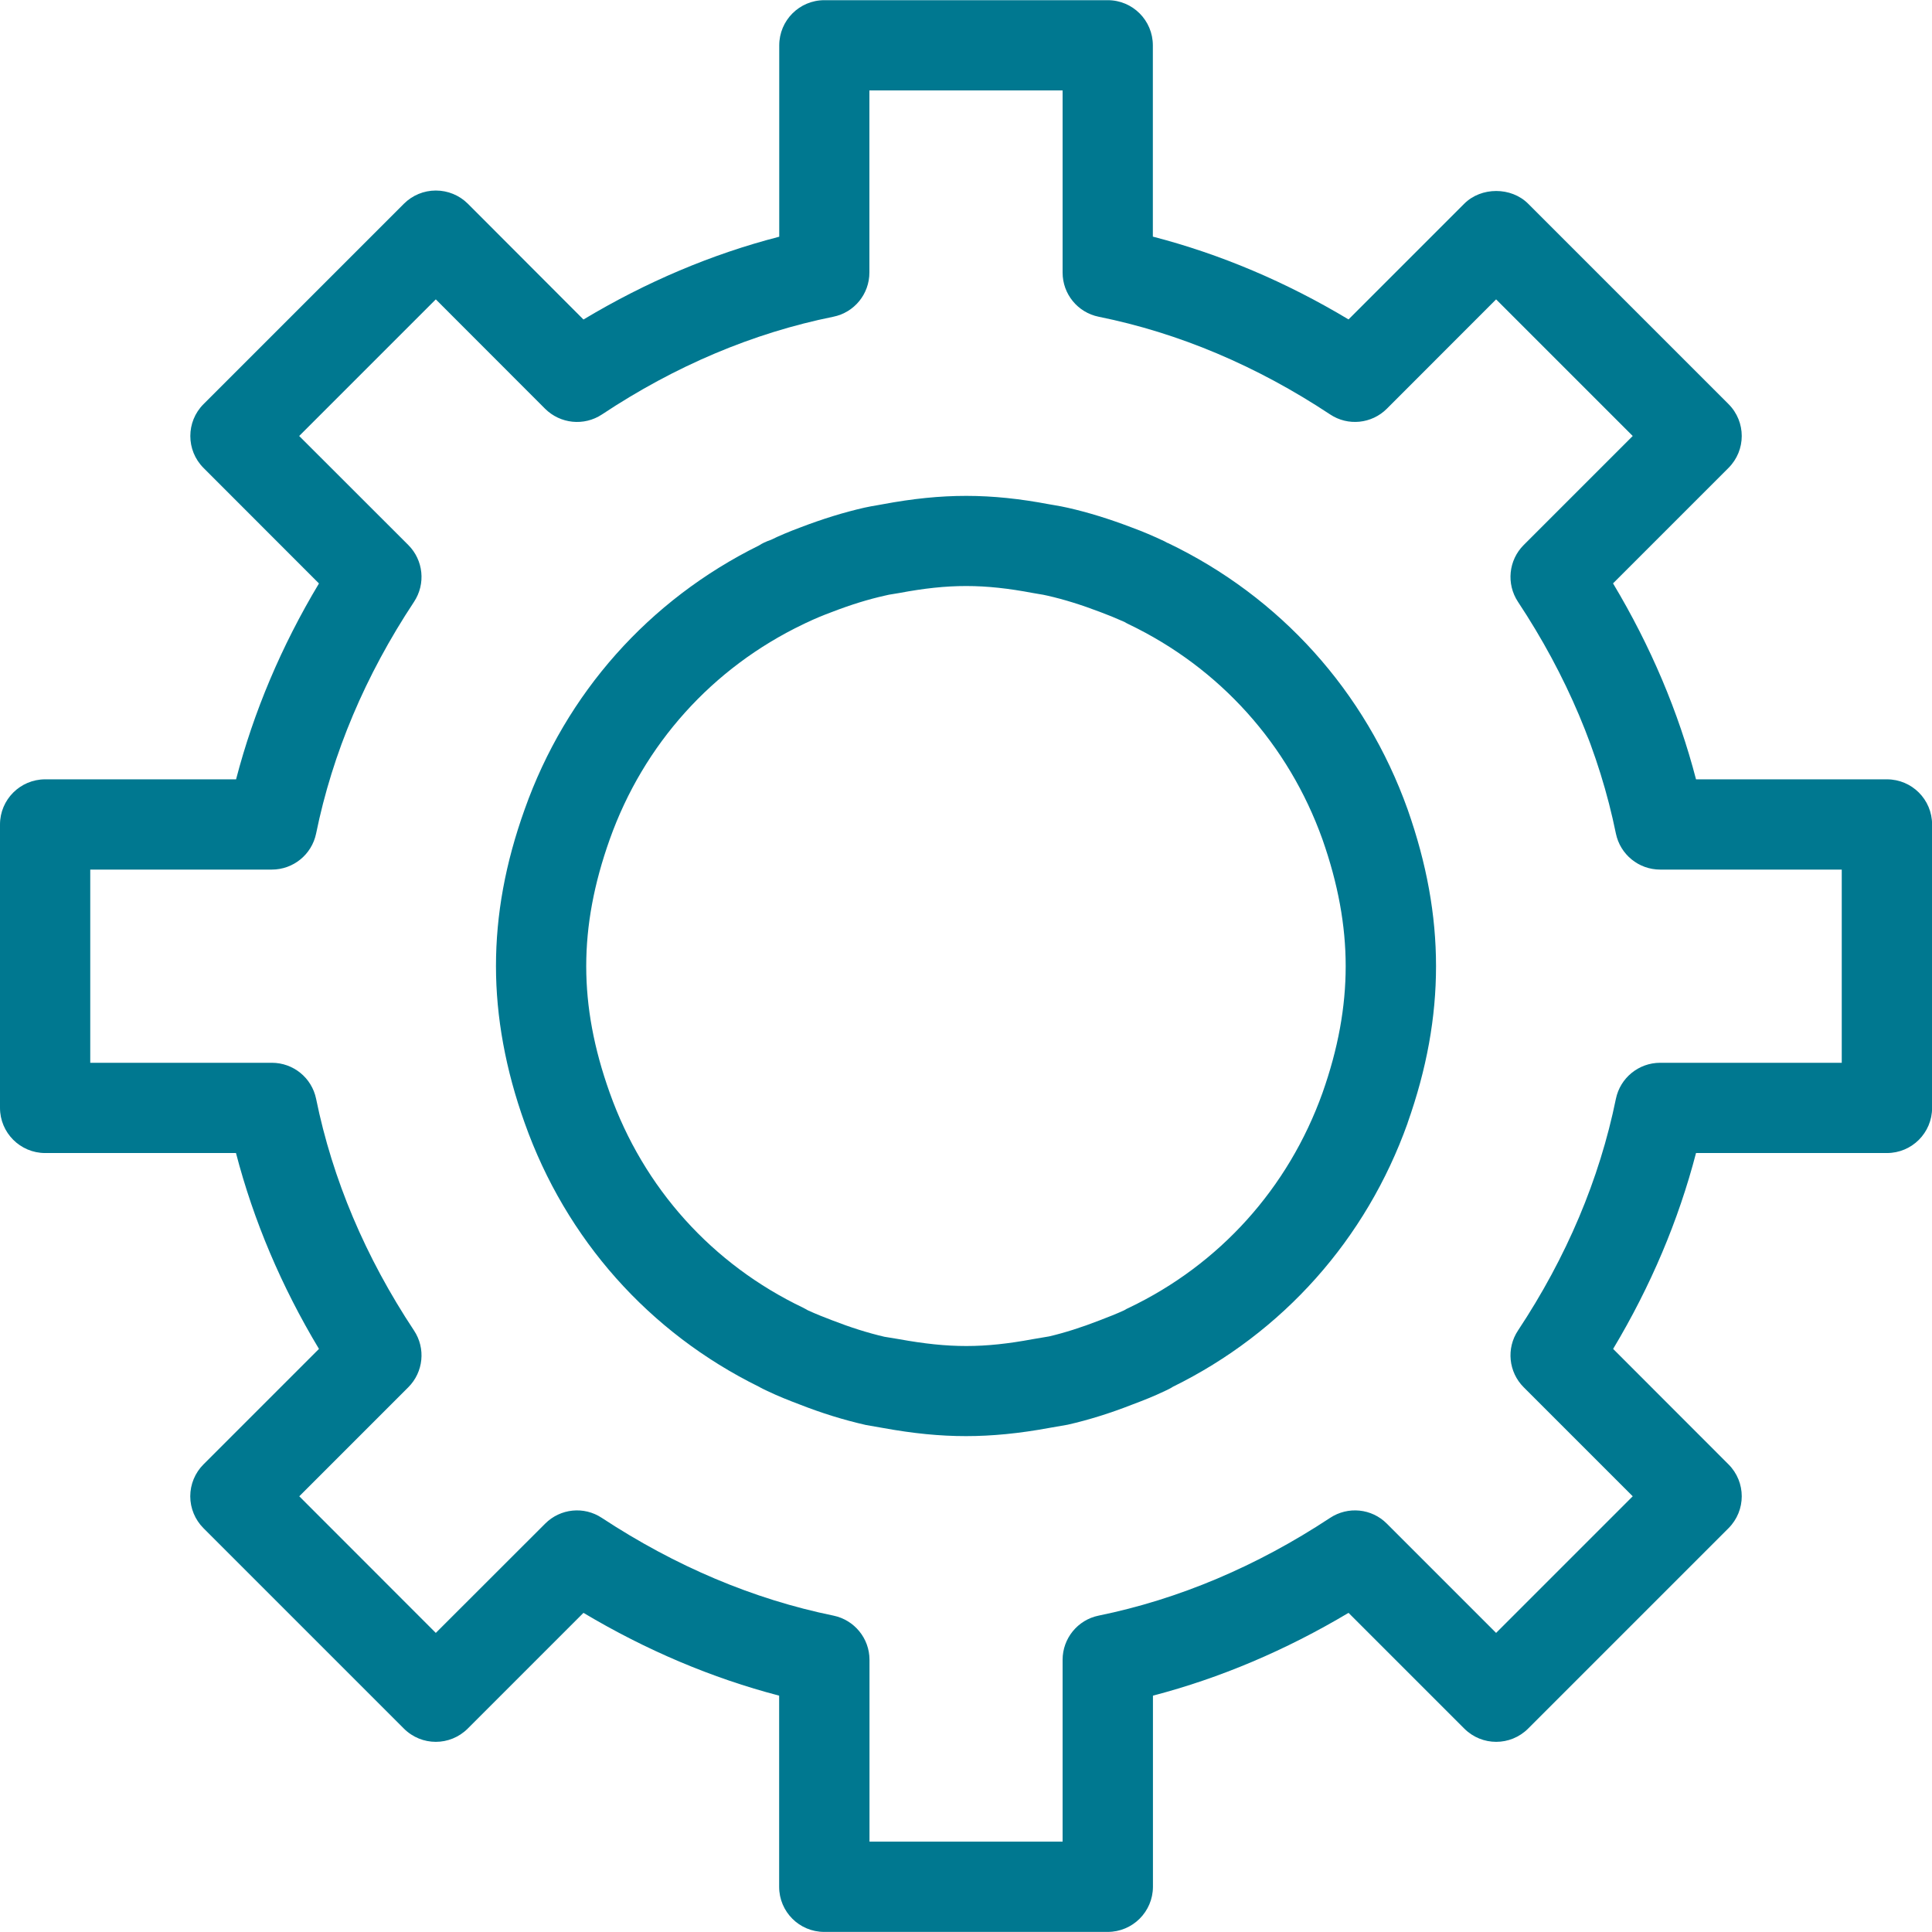 <svg width="21" height="21" viewBox="0 0 21 21" fill="none" xmlns="http://www.w3.org/2000/svg">
<g clipPath="url(#clip0)">
<path d="M12.04 20.999H8.959C8.688 20.999 8.469 20.78 8.469 20.509V18.431C7.738 18.24 7.025 17.938 6.342 17.531L5.084 18.789C4.892 18.981 4.582 18.981 4.39 18.789L2.212 16.611C2.12 16.519 2.068 16.394 2.068 16.264C2.068 16.134 2.12 16.009 2.212 15.917L3.467 14.662C3.058 13.981 2.756 13.267 2.565 12.533H0.491C0.22 12.533 0 12.313 0 12.042V8.962C0 8.691 0.22 8.471 0.491 8.471H2.566C2.757 7.738 3.058 7.024 3.467 6.342L2.212 5.086C2.021 4.895 2.021 4.584 2.212 4.393L4.391 2.214C4.483 2.122 4.608 2.071 4.737 2.071C4.868 2.071 4.992 2.122 5.085 2.214L6.342 3.473C7.024 3.064 7.737 2.762 8.47 2.573V0.493C8.47 0.222 8.689 0.002 8.96 0.002H12.041C12.312 0.002 12.531 0.222 12.531 0.493V2.572C13.264 2.762 13.976 3.063 14.658 3.472L15.916 2.214C16.1 2.03 16.426 2.03 16.61 2.214L18.788 4.392C18.98 4.584 18.98 4.894 18.788 5.086L17.533 6.341C17.942 7.024 18.244 7.737 18.435 8.471H20.51C20.782 8.471 21.001 8.691 21.001 8.962V12.042C21.001 12.313 20.782 12.533 20.51 12.533H18.435C18.244 13.267 17.942 13.981 17.534 14.662L18.788 15.917C18.98 16.109 18.98 16.419 18.788 16.611L16.61 18.789C16.418 18.981 16.108 18.981 15.916 18.789L14.658 17.531C13.975 17.938 13.263 18.24 12.532 18.431V20.509C12.531 20.78 12.311 20.999 12.04 20.999ZM9.45 20.018H11.55V18.041C11.55 17.809 11.714 17.607 11.942 17.561C12.812 17.383 13.658 17.026 14.457 16.499C14.652 16.37 14.91 16.396 15.074 16.561L16.262 17.749L17.747 16.264L16.562 15.079C16.397 14.914 16.371 14.656 16.5 14.462C17.028 13.665 17.386 12.817 17.564 11.944C17.611 11.716 17.812 11.552 18.045 11.552H20.019V9.452H18.045C17.812 9.452 17.611 9.288 17.564 9.06C17.386 8.187 17.028 7.34 16.5 6.542C16.371 6.347 16.397 6.089 16.562 5.924L17.747 4.739L16.262 3.254L15.074 4.443C14.91 4.607 14.651 4.634 14.457 4.504C13.659 3.976 12.814 3.619 11.943 3.443C11.714 3.397 11.55 3.196 11.55 2.963V0.983H9.45V2.962C9.45 3.196 9.286 3.397 9.057 3.443C8.186 3.619 7.34 3.976 6.543 4.505C6.348 4.634 6.09 4.607 5.925 4.443L4.737 3.254L3.252 4.739L4.438 5.924C4.603 6.089 4.629 6.347 4.5 6.542C3.972 7.34 3.614 8.187 3.436 9.06C3.389 9.288 3.188 9.452 2.955 9.452H0.981V11.552H2.955C3.188 11.552 3.389 11.715 3.436 11.944C3.614 12.818 3.972 13.665 4.5 14.462C4.629 14.656 4.603 14.914 4.438 15.079L3.253 16.264L4.737 17.749L5.926 16.561C6.091 16.396 6.348 16.37 6.542 16.499C7.342 17.025 8.189 17.383 9.059 17.561C9.287 17.608 9.451 17.809 9.451 18.041V20.018H9.45ZM10.5 15.61C10.217 15.61 9.93 15.582 9.595 15.521L9.412 15.489C9.165 15.433 8.929 15.359 8.692 15.266C8.575 15.222 8.459 15.176 8.342 15.12C8.336 15.117 8.295 15.098 8.29 15.095C8.277 15.089 8.265 15.082 8.253 15.075C7.055 14.486 6.151 13.469 5.703 12.206C5.496 11.629 5.391 11.055 5.391 10.502C5.391 9.941 5.493 9.383 5.703 8.797C6.15 7.536 7.054 6.52 8.25 5.929C8.268 5.917 8.286 5.907 8.305 5.898C8.324 5.888 8.362 5.874 8.382 5.867C8.46 5.828 8.578 5.778 8.702 5.732C8.945 5.639 9.173 5.569 9.396 5.518C9.44 5.508 9.492 5.499 9.545 5.49L9.595 5.481C10.248 5.359 10.764 5.36 11.408 5.482L11.455 5.49C11.508 5.499 11.559 5.508 11.61 5.52C11.826 5.569 12.054 5.639 12.303 5.734C12.423 5.778 12.54 5.828 12.658 5.884C12.67 5.89 12.681 5.896 12.691 5.902L12.692 5.901C13.916 6.487 14.842 7.516 15.3 8.797C15.508 9.388 15.609 9.945 15.609 10.502C15.609 11.061 15.508 11.618 15.3 12.206C15.3 12.207 15.3 12.207 15.3 12.208C14.849 13.471 13.944 14.486 12.748 15.074C12.736 15.082 12.723 15.09 12.71 15.096C12.702 15.101 12.673 15.114 12.665 15.118C12.542 15.177 12.425 15.223 12.302 15.269C12.07 15.36 11.834 15.434 11.605 15.486L11.404 15.521C11.079 15.581 10.782 15.61 10.5 15.61ZM8.78 14.242C8.876 14.286 8.959 14.318 9.045 14.351C9.243 14.428 9.432 14.488 9.613 14.53L9.771 14.556C10.322 14.656 10.692 14.655 11.227 14.556L11.404 14.526C11.567 14.488 11.757 14.428 11.949 14.353C12.046 14.316 12.133 14.282 12.22 14.242C12.236 14.232 12.252 14.223 12.269 14.216C13.256 13.745 14.004 12.915 14.375 11.879C14.545 11.398 14.627 10.947 14.627 10.502C14.627 10.057 14.544 9.607 14.375 9.125C14.005 8.09 13.257 7.259 12.268 6.785C12.253 6.778 12.238 6.77 12.224 6.761C12.122 6.716 12.042 6.683 11.958 6.652C11.748 6.572 11.563 6.515 11.387 6.475C11.352 6.466 11.323 6.462 11.293 6.457L11.229 6.446C10.695 6.345 10.314 6.344 9.773 6.446L9.706 6.457C9.676 6.462 9.647 6.466 9.619 6.474C9.436 6.515 9.251 6.572 9.046 6.651C8.946 6.688 8.854 6.726 8.763 6.77C8.76 6.771 8.757 6.773 8.753 6.774C8.746 6.778 8.739 6.782 8.731 6.785C7.742 7.259 6.995 8.09 6.627 9.125C6.456 9.606 6.372 10.056 6.372 10.502C6.372 10.948 6.456 11.398 6.627 11.877C6.995 12.914 7.742 13.743 8.731 14.215C8.747 14.224 8.764 14.232 8.78 14.242Z" fill="#007890"/>
</g>
<defs>
<clipPath id="clip0">
<rect width="21" height="21" fill="white"/>
</clipPath>
</defs>
</svg>
